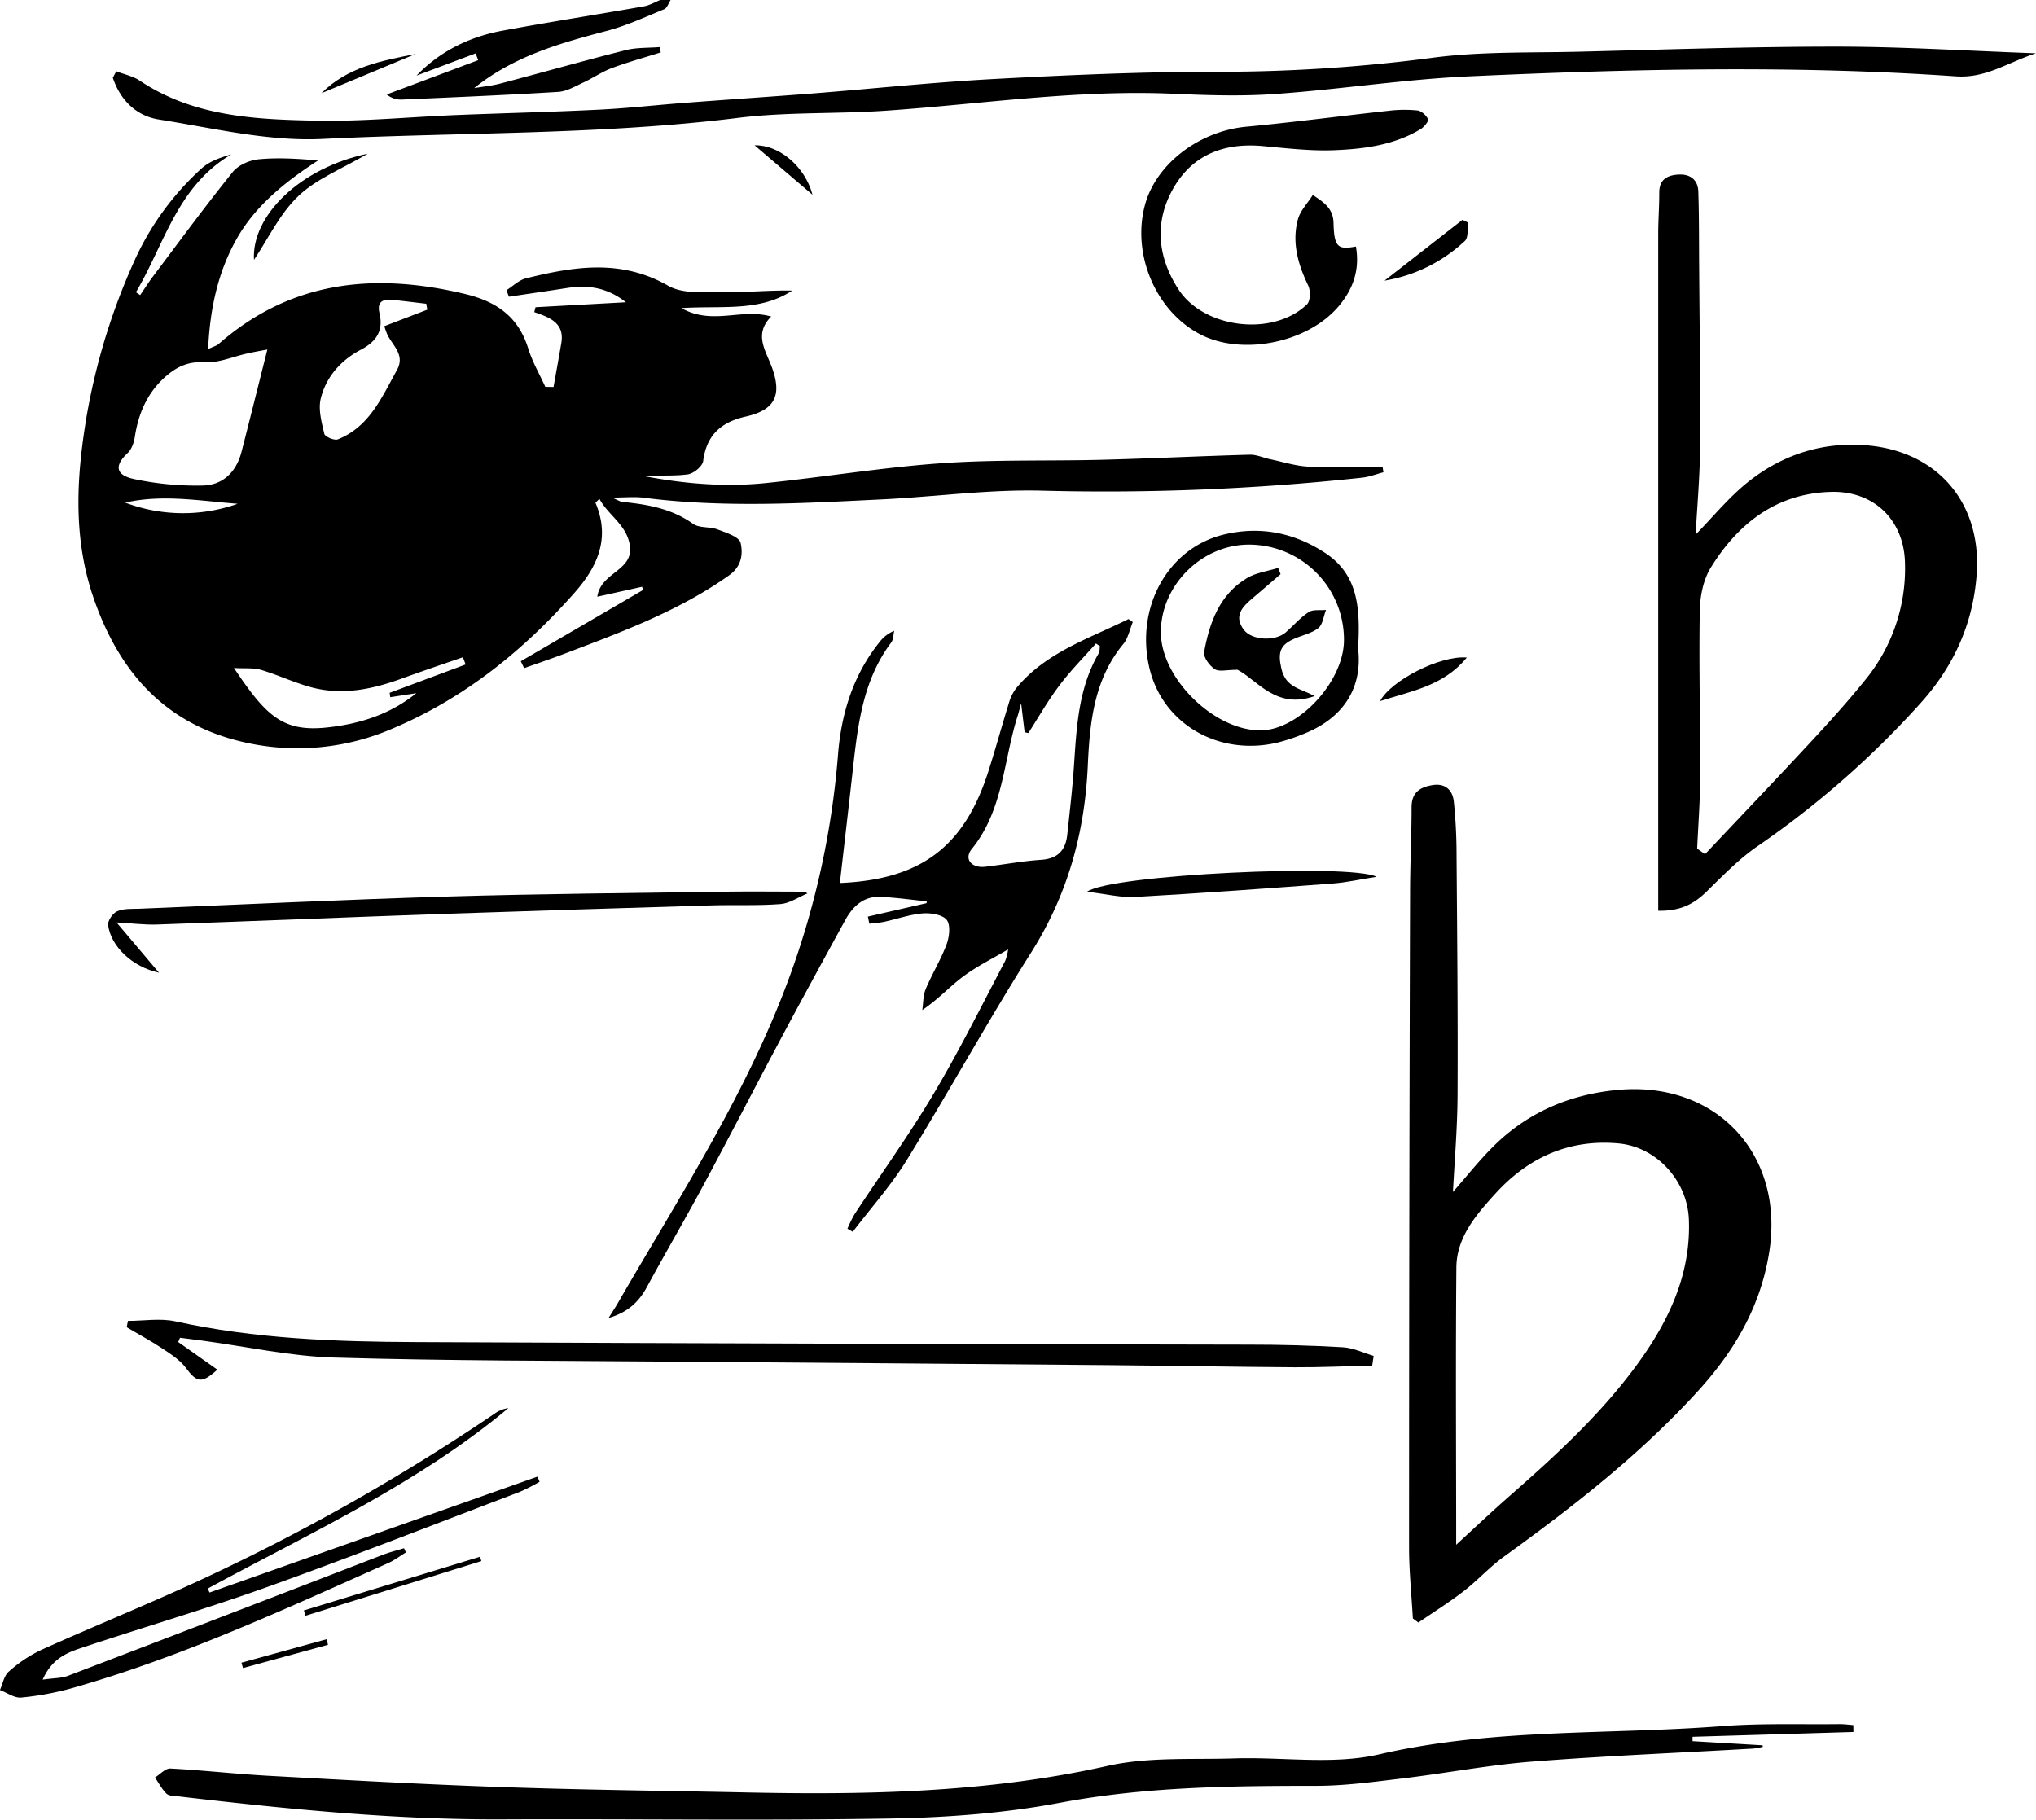 <svg id="Layer_1" data-name="Layer 1" xmlns="http://www.w3.org/2000/svg" viewBox="0 0 884.19 790.29">
  <g id="rQYlcu.tif">
    <g>
      <path d="M297.84,34.53c-.91,1.38-1.52,3.5-2.79,4-8.25,3.39-16.44,7.18-25,9.43-20.29,5.33-40.33,11-57.52,24.83,3.82-.64,7.72-1,11.46-2,18.12-4.77,36.16-9.89,54.33-14.47,4.75-1.2,9.87-.93,14.83-1.34l.4,2.31c-7.11,2.25-14.31,4.23-21.28,6.83-4.3,1.61-8.16,4.33-12.35,6.26-3.53,1.63-7.19,3.83-10.89,4.06-22.66,1.4-45.36,2.34-68,3.34a9.67,9.67,0,0,1-6.47-2.22l39.72-14.9c-.37-1-.74-2-1.12-2.94l-25.66,9.64c10.4-10.76,23.16-16.9,37.47-19.54,20.38-3.76,40.85-6.95,61.26-10.54,2.5-.44,4.83-1.84,7.23-2.8Z" transform="translate(-6.61 -34.53)"/>
      <path d="M247,202.6c1.12-6.32,2.28-12.64,3.37-19,1.51-8.76-5-11.22-11.74-13.5l.55-2.13,39.26-2.16c-8.22-6.47-16.56-7.61-25.58-6.19-8.4,1.32-16.81,2.52-25.22,3.78-.37-.94-.73-1.88-1.09-2.82,2.8-1.76,5.4-4.4,8.45-5.15,20.83-5.14,41.26-8.53,61.76,3.2,6.59,3.76,16.26,2.7,24.53,2.8,9.76.12,19.53-.89,29.36-.68-14.22,9.31-30.44,6.45-48.13,7.6,13.53,7.62,26.09-.11,39,3.67-7.76,7.79-2.23,14.91.43,22.37,4.32,12.09,1,18.26-11.54,21.08-10.57,2.39-17,8-18.42,19.28-.28,2.27-4.15,5.47-6.69,5.81-6.29.84-12.76.28-19.18.73,17.7,3.38,35.57,4.89,53.51,3,25.29-2.62,50.45-6.77,75.78-8.56,23.34-1.66,46.85-.9,70.27-1.52,21.22-.55,42.43-1.61,63.65-2.19,3-.08,6,1.37,9.06,2,5.49,1.16,11,2.93,16.5,3.19,10.7.51,21.44.15,32.17.15.11.77.23,1.53.35,2.29-3.08.8-6.12,2-9.24,2.34a1041.77,1041.77,0,0,1-139,5.65c-23.1-.61-46.29,2.65-69.46,3.78-34.53,1.69-69.08,3.72-103.58-.72-3.83-.5-7.77-.07-13.81-.07,2.8,1.19,3.66,1.81,4.58,1.9,10.88,1.05,21.38,2.88,30.68,9.5,2.73,1.95,7.25,1.16,10.64,2.45,3.69,1.39,9.36,3.18,10,5.79,1.14,4.76.48,10.31-5,14.15C301.43,299.9,276.65,309,252,318.37c-5.88,2.23-11.85,4.25-17.77,6.36l-1.45-3,53.16-31-.52-1.35L266,293.7c1.55-10.86,16.06-11.17,14.1-22.54-1.53-8.88-9.28-12.75-13.19-20-1.16,1.22-1.74,1.65-1.68,1.8,6.55,15.37.83,27.83-9.29,39.22C233.72,317.25,208.08,337.92,177,351a103.77,103.77,0,0,1-63.9,6c-34.85-7.71-55-30.79-66.07-63.38-8.91-26.33-7.18-53-2.54-79.78a278.58,278.58,0,0,1,20.58-66.24,121.63,121.63,0,0,1,29-39.83c3.38-3.12,8.11-4.79,13-6.18-23.48,13.81-29.08,39.08-41.43,59.87l1.84,1.24c1.89-2.76,3.68-5.6,5.69-8.27,11.4-15.14,22.62-30.43,34.5-45.18,2.41-3,7.28-5.14,11.24-5.53,8.41-.83,17-.25,25.84.49-14,9.08-27,19.44-35.16,33.71s-11.81,30.37-12.59,48.24c2.46-1.17,3.68-1.46,4.51-2.18,31.53-27.63,67.75-31.16,107-21.78,13.78,3.3,23.2,9.88,27.49,23.68,1.8,5.76,4.91,11.12,7.42,16.66ZM122.72,186.34c-2.53.49-5.63,1-8.71,1.71-6.21,1.36-12.5,4.2-18.59,3.82-7-.44-11.9,1.91-16.66,6-8.05,7-12,16-13.59,26.39-.38,2.46-1.36,5.38-3.09,7-5.66,5.29-5.5,9.44,2.42,11.26a129.82,129.82,0,0,0,29.78,2.9c9.07-.06,14.94-5.83,17.23-14.71C115.22,216.31,118.8,201.86,122.72,186.34Zm53.37,151-.26-1.91,33-12.31L207.63,320c-8.76,3-17.57,6-26.27,9.15-13,4.77-26.14,7.54-39.77,3.83-7.33-2-14.29-5.33-21.58-7.49-3.29-1-7-.55-11.8-.83,13.88,20.7,21.08,28,40.77,25.79,14.12-1.56,27.13-5.72,38.42-14.84Zm16.1-168.31-.47-2.57c-4.85-.57-9.7-1.16-14.56-1.7-4.23-.46-6.93.81-5.76,5.71,1.84,7.72-1.34,12.44-8.17,16-8.59,4.52-15,11.74-17.31,21.11-1.18,4.74.36,10.34,1.53,15.36.29,1.26,4.35,3,5.84,2.42,13.77-5.46,19.13-18.31,25.69-30.09,3.64-6.54-1.72-10.47-4.1-15.3a38.82,38.82,0,0,1-1.37-3.77Zm-82.48,84.29C93.5,252.1,77.2,249.11,61,252.83A71,71,0,0,0,109.71,253.37Z" transform="translate(-6.61 -34.53)"/>
      <path d="M620.19,737.46c-.57-10.27-1.65-20.55-1.65-30.82q0-142.24.44-284.5c0-12.34.66-24.68.65-37,0-6.41,3.61-8.69,9-9.6,5.59-.95,8.78,2.11,9.34,7.07a227.44,227.44,0,0,1,1.19,23.5c.27,34.56.6,69.13.44,103.69-.06,14.43-1.3,28.86-2,42.41,6-6.75,12.17-14.78,19.45-21.61,14.73-13.8,32.68-21,52.7-22.74,42.6-3.63,72,28.37,65.17,70.68-3.78,23.43-14.92,42.6-30.92,60.16-25.16,27.62-54.25,50.24-84.3,71.95-6.18,4.46-11.36,10.26-17.4,14.93-6.32,4.88-13.12,9.13-19.71,13.66Zm18.8-32c6.63-6.07,15-14,23.67-21.61,20.09-17.61,39.73-35.7,55.44-57.42,13.36-18.47,22.89-38.64,21.95-62.28-.65-16.7-13.9-31.44-30.47-33-21.44-2-39.29,6.11-53.5,21.73-8.27,9.08-16.83,18.88-17,32C638.74,626,639,667.09,639,705.42Z" transform="translate(-6.61 -34.53)"/>
      <path d="M743,266.71c7.51-7.66,14.37-16.15,22.69-22.8C781.1,231.59,799.34,226,819,228.11c30.31,3.32,48.45,26.11,46,56.42-1.68,21.16-9.94,39.33-24.15,55.19a399,399,0,0,1-71.06,62.39c-8.05,5.55-15,12.76-22.05,19.66-5.38,5.28-11.25,8.51-21,8.32V401.23q0-132.61,0-265.25c0-5.92.47-11.84.45-17.76s3.68-7.66,8.58-7.88,8.21,2.34,8.38,7.34c.35,10.59.29,21.2.36,31.8.18,26.41.58,52.83.4,79.24C744.84,241.51,743.65,254.3,743,266.71Zm.67,136.4,3.4,2.42c15.69-16.63,31.48-33.16,47-49.92,7.88-8.5,15.64-17.14,22.89-26.17a76.23,76.23,0,0,0,16.95-50.12c-.31-18.85-13.39-31.66-32.15-31.15-23.62.64-40.23,13.61-52.13,32.78-3.28,5.29-4.74,12.46-4.84,18.81-.41,24.15.23,48.31.16,72.47C744.93,382.52,744.11,392.82,743.65,403.11Z" transform="translate(-6.61 -34.53)"/>
      <path d="M811.51,786.78l-69.86,2.09v1.9l30.4,1.79.11.65a32.18,32.18,0,0,1-4.08.77c-32,1.84-64.1,3.14-96.08,5.65-18.89,1.48-37.6,5.07-56.44,7.32-12.43,1.49-24.93,3.2-37.4,3.21-37.32,0-74.41.41-111.41,7.39-24.13,4.55-49,6.38-73.61,6.8-56.09.95-112.21.1-168.31.36-47.29.22-94.18-4.53-141-10-1.7-.2-3.9-.14-4.93-1.16-2-2-3.35-4.63-5-7,2.22-1.38,4.51-4,6.65-3.92,14.29.75,28.54,2.39,42.84,3.17,33.48,1.83,67,3.72,100.49,4.87C258.91,811.91,294,812.28,329,813c53.17,1.16,106.06.25,158.45-11.47,17.8-4,36.83-2.7,55.31-3.29,21-.66,42.81,2.87,62.8-1.75,49.25-11.4,99.26-8.45,148.87-12.25,17-1.31,34.07-.68,51.12-.88,2,0,3.94.27,5.91.42Z" transform="translate(-6.61 -34.53)"/>
      <path d="M57.11,65.49c3.44,1.33,7.26,2.1,10.25,4.1,23.4,15.66,50.21,16.84,76.81,17.35,20.18.39,40.41-1.63,60.62-2.45,20.72-.83,41.45-1.31,62.16-2.34,12.56-.62,25.08-2.05,37.63-3,18.2-1.39,36.41-2.6,54.61-4,26.31-2.08,52.58-4.88,78.93-6.3,31.8-1.71,63.65-3.12,95.49-3.15a707.61,707.61,0,0,0,94.48-6c21.41-2.9,43.33-2.17,65-2.72,37-.93,74.08-2.2,111.13-2.19,28.09,0,56.19,1.81,86.53,2.89-12.74,4.21-21.83,10.94-34.85,10-70.33-4.86-140.75-3.2-211.09,0-28.08,1.27-56,5.64-84.06,7.65-14.73,1.06-29.64.59-44.43-.07-41.9-1.88-83.27,4.46-124.87,7.34-21.43,1.49-43.1.49-64.35,3.13-59.94,7.44-120.29,6.19-180.41,9.14-23.52,1.16-47.49-4.7-71.09-8.44-9.91-1.56-16.79-8.53-20-18.14Z" transform="translate(-6.61 -34.53)"/>
      <path d="M444.39,446.89c-6.36,3.77-13.33,7.18-19.46,11.73-5.82,4.33-10.76,9.86-17.79,14.6.46-3.07.34-6.39,1.51-9.17,2.76-6.59,6.58-12.74,9.06-19.42,1.2-3.25,1.78-8.41,0-10.62s-6.9-3.06-10.41-2.77c-5.59.47-11.05,2.42-16.59,3.62-2.15.47-4.37.58-6.55.86l-.66-3.09L409,426.79l.07-.79c-6.7-.67-13.4-1.64-20.12-1.94-7.28-.32-11.95,4.07-15.22,10-9.35,17.06-18.69,34.13-27.85,51.3-11.37,21.31-22.43,42.8-33.87,64.07-7.94,14.77-16.42,29.25-24.42,44-3.46,6.36-8.05,11-16.68,13.53,1.93-3.11,3.19-5,4.32-7,27.25-47.14,57.18-92.84,75.52-144.7a364.27,364.27,0,0,0,19.8-93.06c1.42-17.8,6.54-34.38,17.87-48.6a15.33,15.33,0,0,1,6.53-5.09c-.41,1.72-.33,3.8-1.31,5.09-12,15.95-14.39,34.81-16.51,53.78-1.87,16.86-3.84,33.71-5.78,50.66,35.08-1.48,53.93-15.67,64.39-48.19,3.16-9.85,5.87-19.85,8.94-29.73a19.64,19.64,0,0,1,3.19-6.62c12.88-15.68,31.65-21.56,48.83-30.1l1.85,1.3c-1.31,3.18-2,6.93-4.05,9.47-12.86,15.51-14.64,34.27-15.49,53.05-1.34,29.22-8.83,56.08-24.63,81.07-18.72,29.58-35.63,60.3-54,90.1-6.79,11-15.56,20.79-23.43,31.14l-2.31-1.36a54.38,54.38,0,0,1,3.13-6.36c11.53-17.53,23.82-34.6,34.53-52.61C423.34,490.62,433,471.12,443.08,452A18.14,18.14,0,0,0,444.39,446.89ZM450.07,340c-.81,2.93-1.08,4.08-1.44,5.21-6.26,19.46-6.18,41-20,58.06-3.53,4.34-.1,8.39,5.83,7.71,8.07-.93,16.1-2.47,24.19-3,7.28-.46,10.73-4.12,11.45-10.92,1.07-10,2.26-20.08,2.93-30.15,1.13-16.75,1.94-33.51,10.68-48.57.51-.87.4-2.1.58-3.16l-1.73-1.16c-5.3,6-11,11.73-15.79,18.11-5,6.58-9.07,13.81-13.55,20.76l-1.63-.31C451.17,349.14,450.75,345.67,450.07,340Z" transform="translate(-6.61 -34.53)"/>
      <path d="M602.53,627.63c-11.23.27-22.47.8-33.7.74-26.93-.17-53.85-.69-80.77-.93q-94.12-.81-188.25-1.51c-49.4-.43-98.82-.33-148.19-1.79-19.09-.57-38.08-4.79-57.11-7.34l-9.72-1.26L84,617.4l17,12c-6.86,6.22-8.88,5.64-13.74-.85-2.54-3.4-6.47-5.9-10.1-8.31-5-3.33-10.34-6.19-15.53-9.26l.54-2.75c6.89,0,14.05-1.24,20.62.2,34.5,7.6,69.52,8.85,104.59,9q180.86.81,361.72,1.11c13.58,0,27.17.35,40.72,1.14,4.5.26,8.89,2.44,13.34,3.74Z" transform="translate(-6.61 -34.53)"/>
      <path d="M97.61,726.2,240,675.87c.32.74.64,1.48.95,2.22a84.41,84.41,0,0,1-8.63,4.4c-36.41,13.84-72.69,28.06-109.35,41.2-26.4,9.47-53.35,17.38-80,26.22-6.59,2.2-13.55,4.45-17.83,14.12,4.88-.7,8.16-.58,11-1.66q68.39-26.16,136.68-52.54c3-1.16,6.17-1.93,9.26-2.88.27.62.54,1.23.8,1.84-2.59,1.57-5,3.45-7.79,4.67-44.83,20-89.39,40.65-136.77,54.15a127.12,127.12,0,0,1-22.47,4.2c-3,.29-6.17-2.1-9.27-3.27,1.23-2.73,1.79-6.25,3.85-8a58.75,58.75,0,0,1,14-9.38c22-9.91,44.38-19,66.34-29.07a911.91,911.91,0,0,0,130.72-73.64,13,13,0,0,1,5.9-2.34C188,679,141.49,700.21,96.82,724.48Z" transform="translate(-6.61 -34.53)"/>
      <path d="M595.45,141.59c1.79,10.17-1.27,18.55-7.4,25.85-13.53,16.1-42.26,21.8-60.45,12.18-19.28-10.2-29.67-35.05-23.64-56.51,5-17.72,23.76-31.67,43.87-33.55,20.64-1.93,41.21-4.67,61.82-6.91a57,57,0,0,1,12.52-.14c1.74.2,3.85,2.12,4.62,3.8.37.8-1.69,3.37-3.17,4.27-11.58,7-24.68,8.68-37.73,9.19-10.28.4-20.65-.88-30.95-1.8-16.45-1.49-30.17,3.58-38.58,18-8.57,14.73-7.15,30.05,2,44.19,11.11,17.16,41.24,20.67,55.84,6.55,1.5-1.45,1.6-5.94.53-8.15-4.41-9.19-7.14-18.61-4.51-28.61,1-3.88,4.28-7.18,6.51-10.75,4.34,3,8.85,5.5,9,12.17C586,141.84,587.58,143.1,595.45,141.59Z" transform="translate(-6.61 -34.53)"/>
      <path d="M357.28,422.55c-3.91,1.62-7.74,4.34-11.75,4.64-10,.77-20.2.27-30.3.58q-58.08,1.73-116.15,3.68c-41.42,1.45-82.83,3.17-124.24,4.62-5.37.19-10.78-.53-17.62-.9L75.66,457c-11.67-2.51-20.9-11.49-22.1-20.68-.25-1.87,2-5.15,3.93-6,2.78-1.23,6.26-1,9.46-1.1,44.85-1.83,89.69-4,134.55-5.32,40-1.18,80-1.49,119.94-2.09,11.54-.17,23.07,0,34.61,0Z" transform="translate(-6.61 -34.53)"/>
      <path d="M596.39,316.14c1.94,16.13-5.38,29.85-23.48,37.07A80.37,80.37,0,0,1,561,357.15c-25.44,5.77-49.39-8.3-55.17-32.25-6.34-26.31,7.85-52.31,32.26-58.2,15.61-3.77,30.35-.91,43.87,7.9C596.25,283.91,597.46,298.21,596.39,316.14Zm-6.12-3.66A41.31,41.31,0,0,0,549,271.07c-20.59,0-38.36,17.8-38.25,38.22.11,20,23.31,42.67,43.45,42.45C570.79,351.56,590.29,330.36,590.27,312.48Z" transform="translate(-6.61 -34.53)"/>
      <path d="M478.68,421.84c10.29-7.52,114.39-12.33,125.74-6.5-7.26,1.14-13.15,2.49-19.12,2.93-28.54,2.13-57.08,4.22-85.65,5.83C493.37,424.46,487,422.8,478.68,421.84Z" transform="translate(-6.61 -34.53)"/>
      <path d="M607.88,156.42,641.75,130l2.49,1.27c-.44,2.7.11,6.45-1.47,7.91A66.91,66.91,0,0,1,607.88,156.42Z" transform="translate(-6.61 -34.53)"/>
      <path d="M116.91,147.39c-1.14-19.14,20.06-40,49.41-46.1-11.22,6.6-22.23,10.85-30.12,18.36C128.08,127.39,123,138.32,116.91,147.39Z" transform="translate(-6.61 -34.53)"/>
      <path d="M643.63,320.12c-10.16,12.34-24,14.52-37.69,18.92C610.74,330,632.15,319.08,643.63,320.12Z" transform="translate(-6.61 -34.53)"/>
      <path d="M215.65,712.54l-76.36,23.74-.72-2.31,76.52-23.32C215.28,711.28,215.47,711.91,215.65,712.54Z" transform="translate(-6.61 -34.53)"/>
      <path d="M359.46,119.12,334.32,97.65C344.73,97.34,356.15,106.62,359.46,119.12Z" transform="translate(-6.61 -34.53)"/>
      <path d="M146.21,75C157.5,63.66,172.29,60.89,187.05,58Z" transform="translate(-6.61 -34.53)"/>
      <path d="M149.05,748.89,112.13,759l-.66-2.33,37-10.2Z" transform="translate(-6.61 -34.53)"/>
      <path d="M562.74,283.9c-4.06,3.5-8.1,7-12.21,10.48-4.44,3.73-8.25,7.73-3.75,13.7,3.46,4.6,13.6,5.1,18.19,1.12,3.35-2.92,6.28-6.41,9.95-8.82,1.9-1.24,5-.68,7.54-.93-1.07,2.71-1.39,6.36-3.37,7.91-3,2.34-7.17,3.11-10.76,4.75-5.74,2.61-6.88,5.78-5.25,12.8,1.91,8.2,7.89,8.5,14.49,11.93-16.71,6-24.81-6.83-33.54-11.42-4.65,0-8,1-9.88-.26-2.28-1.49-5-5.18-4.63-7.38,2.34-12.83,6.67-25,18.65-32.2,4-2.37,9-3,13.52-4.39Z" transform="translate(-6.61 -34.53)"/>
    </g>
  </g>
</svg>

